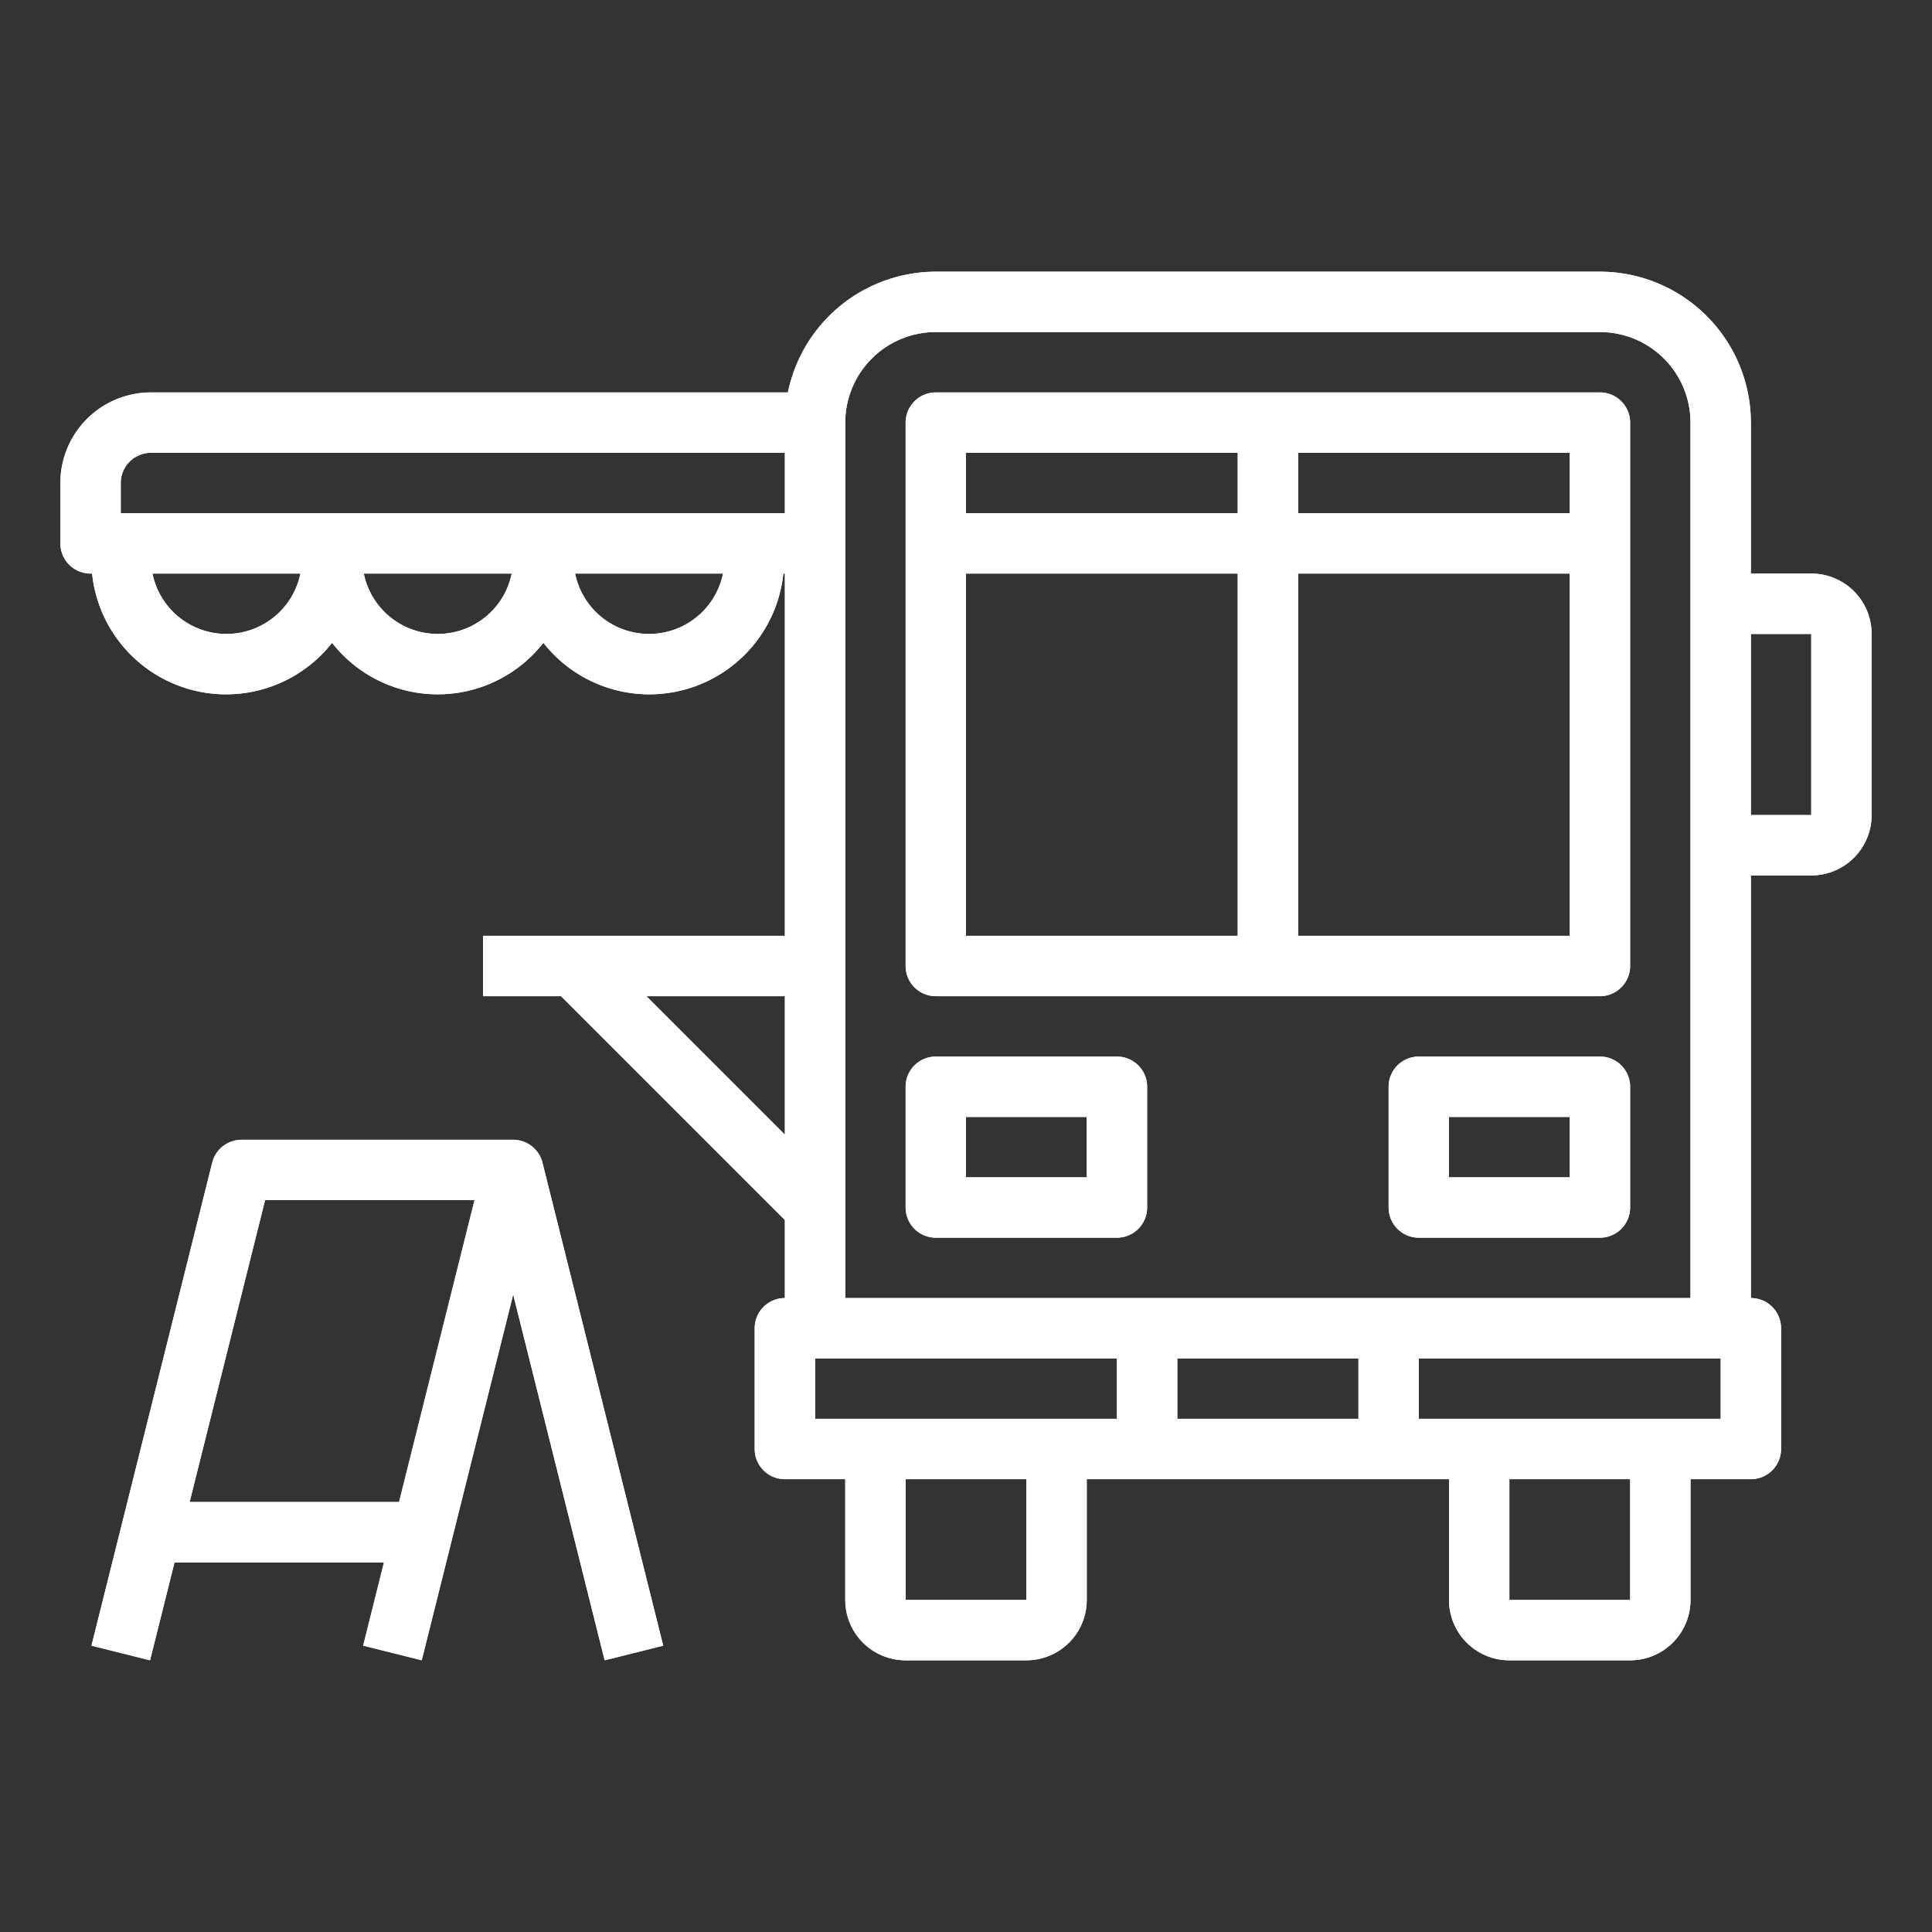 <?xml version="1.0" encoding="utf-8"?>
<svg xmlns="http://www.w3.org/2000/svg" id="Outline" viewBox="0 0 64 64" width="512" height="512">
  <rect x="0" y="0" width="64" height="64" fill="#333333" stroke="none"/>
  <path d="M53,13H31a1,1,0,0,0-1,1V32a1,1,0,0,0,1,1H53a1,1,0,0,0,1-1V14A1,1,0,0,0,53,13ZM41,31H32V19h9Zm0-14H32V15h9ZM52,31H43V19h9Zm0-14H43V15h9Z" style="fill: rgb(255, 255, 255);"/>
  <path d="M37,35H31a1,1,0,0,0-1,1v4a1,1,0,0,0,1,1h6a1,1,0,0,0,1-1V36A1,1,0,0,0,37,35Zm-1,4H32V37h4Z" style="fill: rgb(255, 255, 255);"/>
  <path d="M53,35H47a1,1,0,0,0-1,1v4a1,1,0,0,0,1,1h6a1,1,0,0,0,1-1V36A1,1,0,0,0,53,35Zm-1,4H48V37h4Z" style="fill: rgb(255, 255, 255);"/>
  <path d="M60,19H58V14a5.006,5.006,0,0,0-5-5H31a5.009,5.009,0,0,0-4.9,4H5a3,3,0,0,0-3,3v2a1,1,0,0,0,1,1h.051A4.463,4.463,0,0,0,11,21.294a4.443,4.443,0,0,0,7,0A4.463,4.463,0,0,0,25.949,19H26V31H16v2h2.586L26,40.414V43a1,1,0,0,0-1,1v4a1,1,0,0,0,1,1h2v4a2,2,0,0,0,2,2h4a2,2,0,0,0,2-2V49H48v4a2,2,0,0,0,2,2h4a2,2,0,0,0,2-2V49h2a1,1,0,0,0,1-1V44a1,1,0,0,0-1-1V29h2a2,2,0,0,0,2-2V21A2,2,0,0,0,60,19ZM28,14a3,3,0,0,1,3-3H53a3,3,0,0,1,3,3V43H28ZM7.5,21a2.5,2.5,0,0,1-2.449-2h4.9A2.5,2.5,0,0,1,7.5,21Zm7,0a2.5,2.5,0,0,1-2.449-2h4.9A2.5,2.5,0,0,1,14.5,21Zm7,0a2.5,2.5,0,0,1-2.449-2h4.9A2.5,2.5,0,0,1,21.5,21ZM4,17V16a1,1,0,0,1,1-1H26v2ZM21.414,33H26v4.586ZM34,53H30V49h4Zm3-6H27V45H37Zm8,0H39V45h6Zm9,6H50V49h4Zm3-6H47V45H57Zm1-20V21h2v6Z" style="fill: rgb(255, 255, 255);"/>
  <path d="M17,37.757H8a1,1,0,0,0-.97.758l-4,16L4.97,55l.811-3.243h6.938l-.689,2.758L13.97,55,17,42.881,20.03,55l1.94-.485-4-16A1,1,0,0,0,17,37.757Zm-3.781,12H6.281l2.5-10h6.938Z" style="fill: rgb(255, 255, 255);"/>
  <path d="M53,13H31a1,1,0,0,0-1,1V32a1,1,0,0,0,1,1H53a1,1,0,0,0,1-1V14A1,1,0,0,0,53,13ZM41,31H32V19h9Zm0-14H32V15h9ZM52,31H43V19h9Zm0-14H43V15h9Z" style="fill: rgb(255, 255, 255);"/>
  <path d="M37,35H31a1,1,0,0,0-1,1v4a1,1,0,0,0,1,1h6a1,1,0,0,0,1-1V36A1,1,0,0,0,37,35Zm-1,4H32V37h4Z" style="fill: rgb(255, 255, 255);"/>
  <path d="M53,35H47a1,1,0,0,0-1,1v4a1,1,0,0,0,1,1h6a1,1,0,0,0,1-1V36A1,1,0,0,0,53,35Zm-1,4H48V37h4Z" style="fill: rgb(255, 255, 255);"/>
  <path d="M60,19H58V14a5.006,5.006,0,0,0-5-5H31a5.009,5.009,0,0,0-4.9,4H5a3,3,0,0,0-3,3v2a1,1,0,0,0,1,1h.051A4.463,4.463,0,0,0,11,21.294a4.443,4.443,0,0,0,7,0A4.463,4.463,0,0,0,25.949,19H26V31H16v2h2.586L26,40.414V43a1,1,0,0,0-1,1v4a1,1,0,0,0,1,1h2v4a2,2,0,0,0,2,2h4a2,2,0,0,0,2-2V49H48v4a2,2,0,0,0,2,2h4a2,2,0,0,0,2-2V49h2a1,1,0,0,0,1-1V44a1,1,0,0,0-1-1V29h2a2,2,0,0,0,2-2V21A2,2,0,0,0,60,19ZM28,14a3,3,0,0,1,3-3H53a3,3,0,0,1,3,3V43H28ZM7.5,21a2.5,2.5,0,0,1-2.449-2h4.9A2.5,2.5,0,0,1,7.5,21Zm7,0a2.5,2.5,0,0,1-2.449-2h4.9A2.5,2.5,0,0,1,14.5,21Zm7,0a2.5,2.5,0,0,1-2.449-2h4.9A2.5,2.5,0,0,1,21.5,21ZM4,17V16a1,1,0,0,1,1-1H26v2ZM21.414,33H26v4.586ZM34,53H30V49h4Zm3-6H27V45H37Zm8,0H39V45h6Zm9,6H50V49h4Zm3-6H47V45H57Zm1-20V21h2v6Z" style="fill: rgb(255, 255, 255);"/>
  <path d="M17,37.757H8a1,1,0,0,0-.97.758l-4,16L4.97,55l.811-3.243h6.938l-.689,2.758L13.97,55,17,42.881,20.03,55l1.94-.485-4-16A1,1,0,0,0,17,37.757Zm-3.781,12H6.281l2.5-10h6.938Z" style="fill: rgb(255, 255, 255);"/>
</svg>